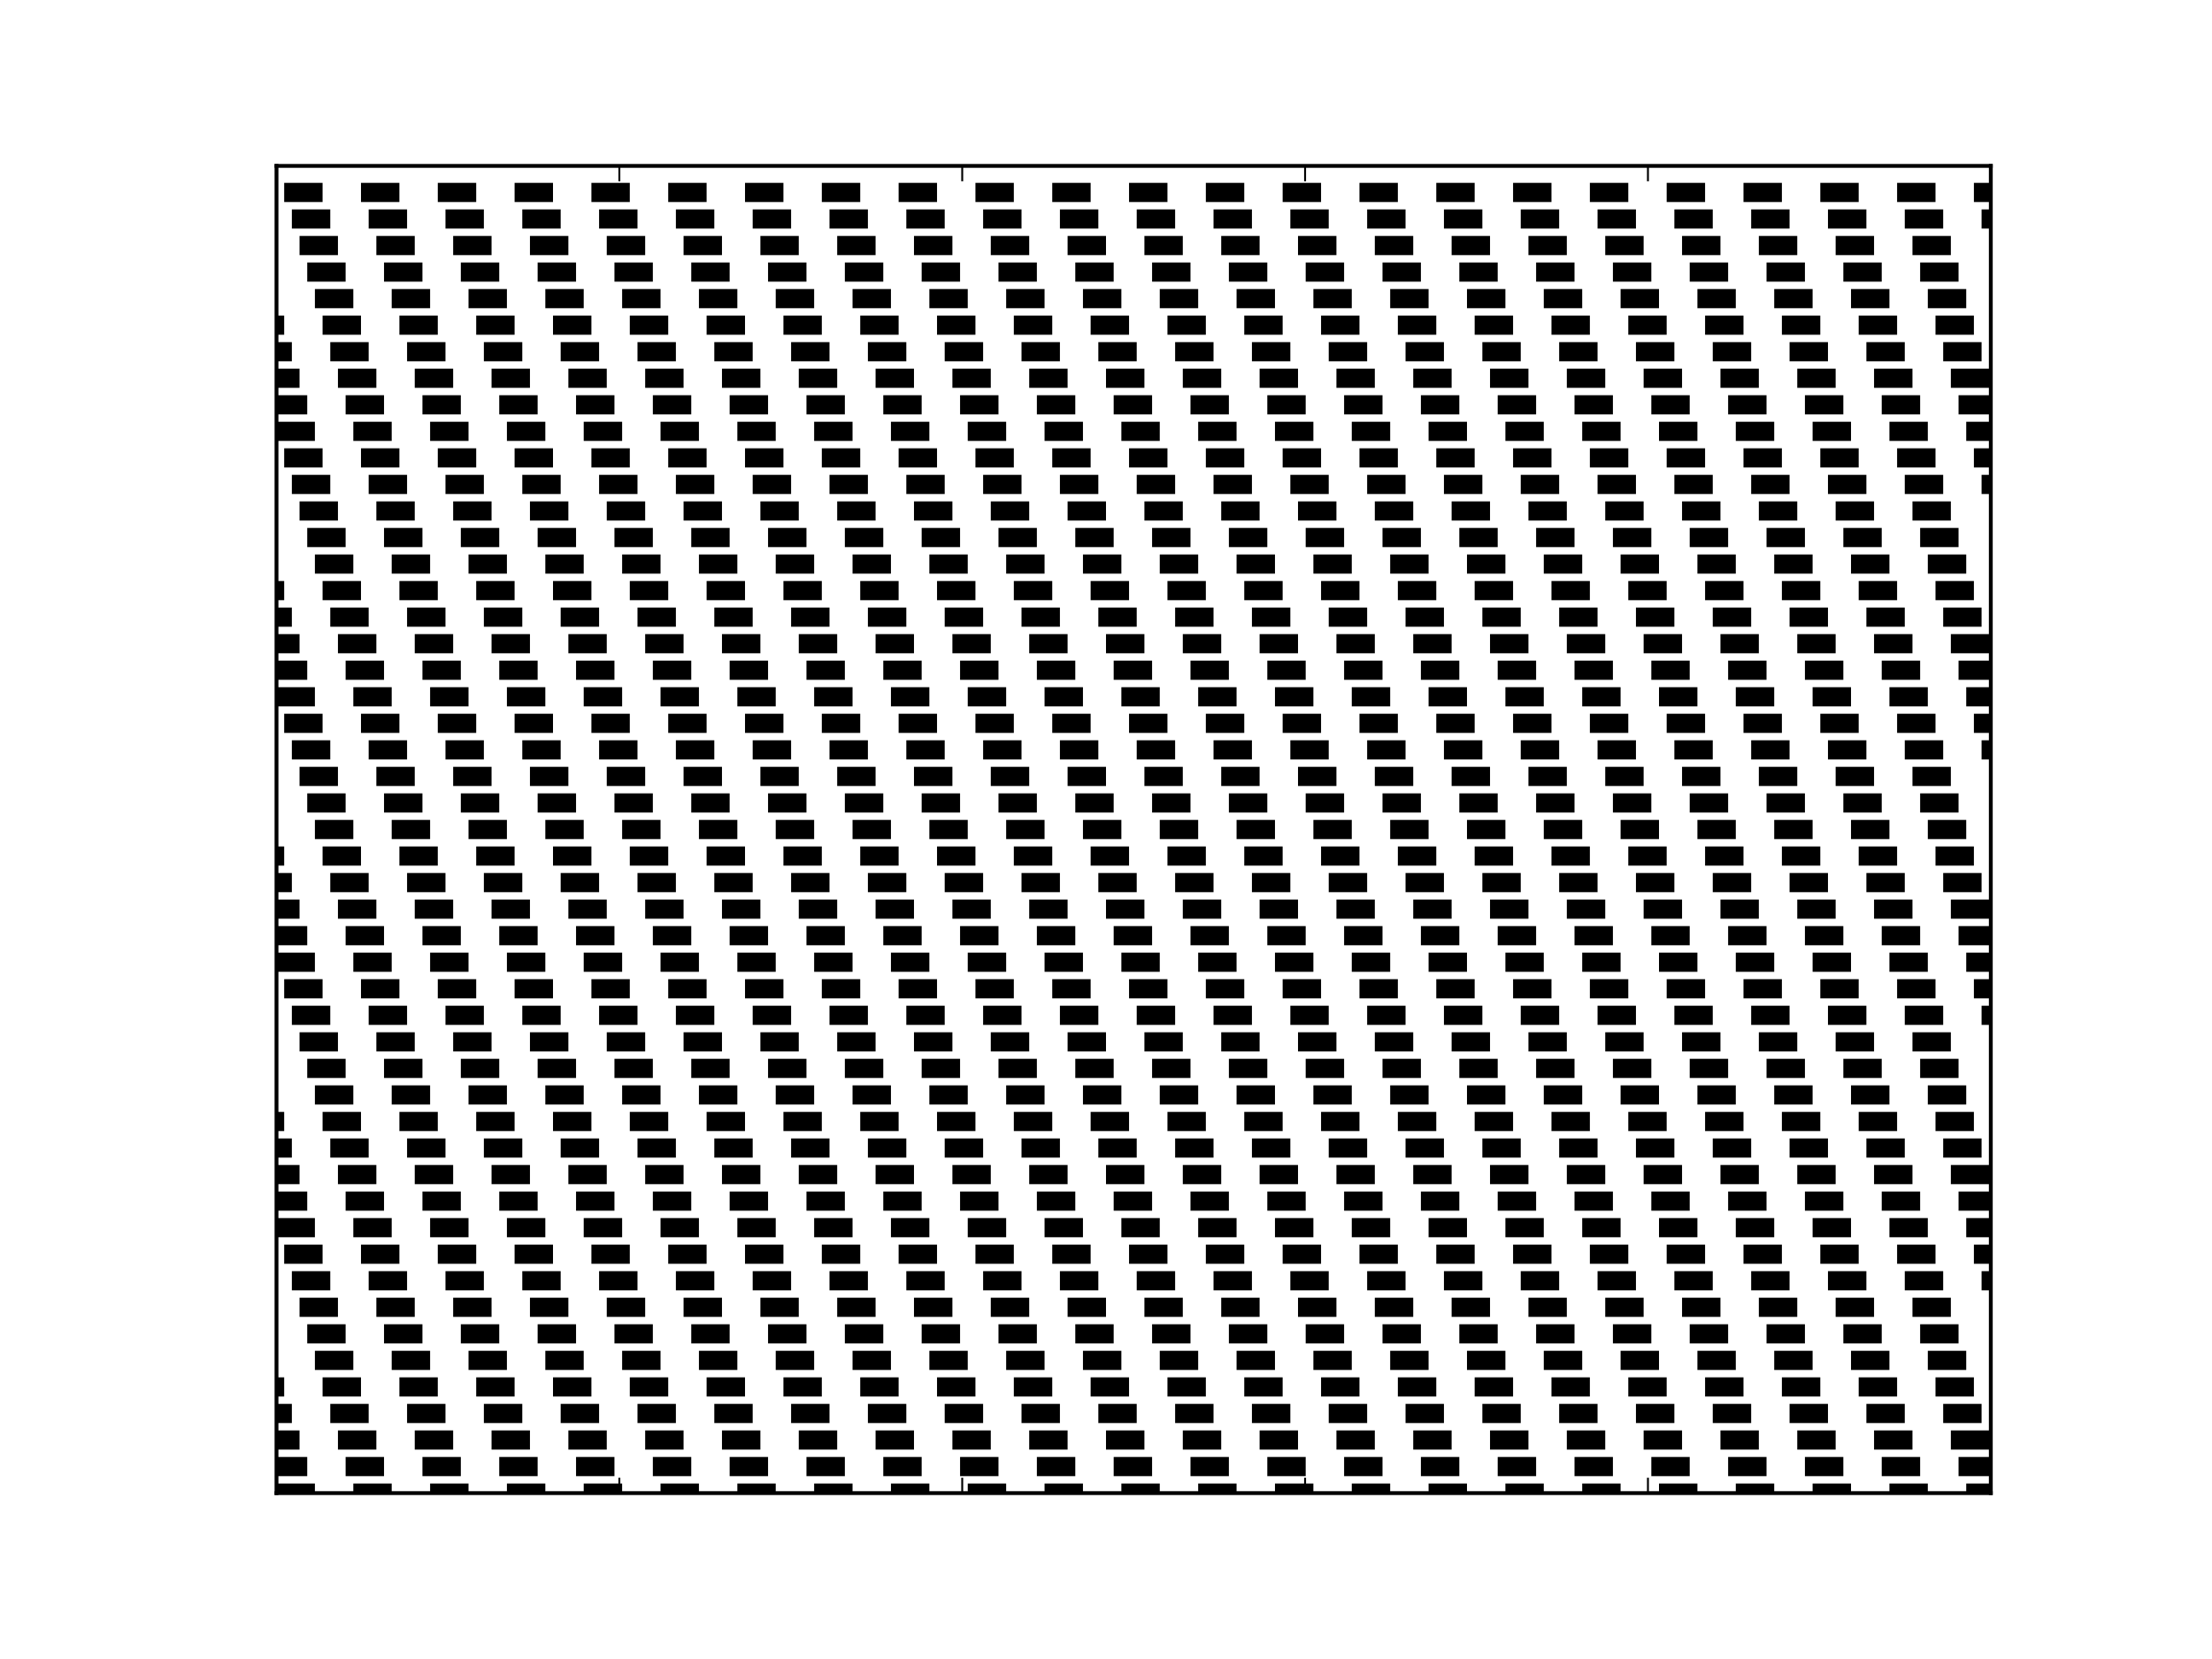 <?xml version="1.0" encoding="utf-8" standalone="no"?>
<!DOCTYPE svg PUBLIC "-//W3C//DTD SVG 1.1//EN"
  "http://www.w3.org/Graphics/SVG/1.1/DTD/svg11.dtd">
<!-- Created with matplotlib (http://matplotlib.org/) -->
<svg height="432pt" version="1.1" viewBox="0 0 576 432" width="576pt" xmlns="http://www.w3.org/2000/svg" xmlns:xlink="http://www.w3.org/1999/xlink">
 <defs>
  <style type="text/css">
*{stroke-linecap:butt;stroke-linejoin:round;}
  </style>
 </defs>
 <g id="figure_1">
  <g id="patch_1">
   <path d="M 0 432 
L 576 432 
L 576 0 
L 0 0 
z
" style="fill:#ffffff;"/>
  </g>
  <g id="axes_1">
   <g id="patch_2">
    <path d="M 72 388.8 
L 518.4 388.8 
L 518.4 43.2 
L 72 43.2 
z
" style="fill:#ffffff;"/>
   </g>
   <g id="line2d_1">
    <path clip-path="url(#p826a730be7)" d="M 72 388.8 
L 81.11 388.8 
L 90.22 388.8 
L 99.331 388.8 
L 108.441 388.8 
L 117.551 388.8 
L 126.661 388.8 
L 135.771 388.8 
L 144.882 388.8 
L 153.992 388.8 
L 163.102 388.8 
L 172.212 388.8 
L 181.322 388.8 
L 190.433 388.8 
L 199.543 388.8 
L 208.653 388.8 
L 217.763 388.8 
L 226.873 388.8 
L 235.984 388.8 
L 245.094 388.8 
L 254.204 388.8 
L 263.314 388.8 
L 272.424 388.8 
L 281.535 388.8 
L 290.645 388.8 
L 299.755 388.8 
L 308.865 388.8 
L 317.976 388.8 
L 327.086 388.8 
L 336.196 388.8 
L 345.306 388.8 
L 354.416 388.8 
L 363.527 388.8 
L 372.637 388.8 
L 381.747 388.8 
L 390.857 388.8 
L 399.967 388.8 
L 409.078 388.8 
L 418.188 388.8 
L 427.298 388.8 
L 436.408 388.8 
L 445.518 388.8 
L 454.629 388.8 
L 463.739 388.8 
L 472.849 388.8 
L 481.959 388.8 
L 491.069 388.8 
L 500.18 388.8 
L 509.29 388.8 
L 518.4 388.8 
" style="fill:none;stroke:#000000;stroke-dasharray:10,10;stroke-dashoffset:0;stroke-width:5;"/>
   </g>
   <g id="line2d_2">
    <path clip-path="url(#p826a730be7)" d="M 72 381.888 
L 81.11 381.888 
L 90.22 381.888 
L 99.331 381.888 
L 108.441 381.888 
L 117.551 381.888 
L 126.661 381.888 
L 135.771 381.888 
L 144.882 381.888 
L 153.992 381.888 
L 163.102 381.888 
L 172.212 381.888 
L 181.322 381.888 
L 190.433 381.888 
L 199.543 381.888 
L 208.653 381.888 
L 217.763 381.888 
L 226.873 381.888 
L 235.984 381.888 
L 245.094 381.888 
L 254.204 381.888 
L 263.314 381.888 
L 272.424 381.888 
L 281.535 381.888 
L 290.645 381.888 
L 299.755 381.888 
L 308.865 381.888 
L 317.976 381.888 
L 327.086 381.888 
L 336.196 381.888 
L 345.306 381.888 
L 354.416 381.888 
L 363.527 381.888 
L 372.637 381.888 
L 381.747 381.888 
L 390.857 381.888 
L 399.967 381.888 
L 409.078 381.888 
L 418.188 381.888 
L 427.298 381.888 
L 436.408 381.888 
L 445.518 381.888 
L 454.629 381.888 
L 463.739 381.888 
L 472.849 381.888 
L 481.959 381.888 
L 491.069 381.888 
L 500.18 381.888 
L 509.29 381.888 
L 518.4 381.888 
" style="fill:none;stroke:#000000;stroke-dasharray:10,10;stroke-dashoffset:2;stroke-width:5;"/>
   </g>
   <g id="line2d_3">
    <path clip-path="url(#p826a730be7)" d="M 72 374.976 
L 81.11 374.976 
L 90.22 374.976 
L 99.331 374.976 
L 108.441 374.976 
L 117.551 374.976 
L 126.661 374.976 
L 135.771 374.976 
L 144.882 374.976 
L 153.992 374.976 
L 163.102 374.976 
L 172.212 374.976 
L 181.322 374.976 
L 190.433 374.976 
L 199.543 374.976 
L 208.653 374.976 
L 217.763 374.976 
L 226.873 374.976 
L 235.984 374.976 
L 245.094 374.976 
L 254.204 374.976 
L 263.314 374.976 
L 272.424 374.976 
L 281.535 374.976 
L 290.645 374.976 
L 299.755 374.976 
L 308.865 374.976 
L 317.976 374.976 
L 327.086 374.976 
L 336.196 374.976 
L 345.306 374.976 
L 354.416 374.976 
L 363.527 374.976 
L 372.637 374.976 
L 381.747 374.976 
L 390.857 374.976 
L 399.967 374.976 
L 409.078 374.976 
L 418.188 374.976 
L 427.298 374.976 
L 436.408 374.976 
L 445.518 374.976 
L 454.629 374.976 
L 463.739 374.976 
L 472.849 374.976 
L 481.959 374.976 
L 491.069 374.976 
L 500.18 374.976 
L 509.29 374.976 
L 518.4 374.976 
" style="fill:none;stroke:#000000;stroke-dasharray:10,10;stroke-dashoffset:4;stroke-width:5;"/>
   </g>
   <g id="line2d_4">
    <path clip-path="url(#p826a730be7)" d="M 72 368.064 
L 81.11 368.064 
L 90.22 368.064 
L 99.331 368.064 
L 108.441 368.064 
L 117.551 368.064 
L 126.661 368.064 
L 135.771 368.064 
L 144.882 368.064 
L 153.992 368.064 
L 163.102 368.064 
L 172.212 368.064 
L 181.322 368.064 
L 190.433 368.064 
L 199.543 368.064 
L 208.653 368.064 
L 217.763 368.064 
L 226.873 368.064 
L 235.984 368.064 
L 245.094 368.064 
L 254.204 368.064 
L 263.314 368.064 
L 272.424 368.064 
L 281.535 368.064 
L 290.645 368.064 
L 299.755 368.064 
L 308.865 368.064 
L 317.976 368.064 
L 327.086 368.064 
L 336.196 368.064 
L 345.306 368.064 
L 354.416 368.064 
L 363.527 368.064 
L 372.637 368.064 
L 381.747 368.064 
L 390.857 368.064 
L 399.967 368.064 
L 409.078 368.064 
L 418.188 368.064 
L 427.298 368.064 
L 436.408 368.064 
L 445.518 368.064 
L 454.629 368.064 
L 463.739 368.064 
L 472.849 368.064 
L 481.959 368.064 
L 491.069 368.064 
L 500.18 368.064 
L 509.29 368.064 
L 518.4 368.064 
" style="fill:none;stroke:#000000;stroke-dasharray:10,10;stroke-dashoffset:6;stroke-width:5;"/>
   </g>
   <g id="line2d_5">
    <path clip-path="url(#p826a730be7)" d="M 72 361.152 
L 81.11 361.152 
L 90.22 361.152 
L 99.331 361.152 
L 108.441 361.152 
L 117.551 361.152 
L 126.661 361.152 
L 135.771 361.152 
L 144.882 361.152 
L 153.992 361.152 
L 163.102 361.152 
L 172.212 361.152 
L 181.322 361.152 
L 190.433 361.152 
L 199.543 361.152 
L 208.653 361.152 
L 217.763 361.152 
L 226.873 361.152 
L 235.984 361.152 
L 245.094 361.152 
L 254.204 361.152 
L 263.314 361.152 
L 272.424 361.152 
L 281.535 361.152 
L 290.645 361.152 
L 299.755 361.152 
L 308.865 361.152 
L 317.976 361.152 
L 327.086 361.152 
L 336.196 361.152 
L 345.306 361.152 
L 354.416 361.152 
L 363.527 361.152 
L 372.637 361.152 
L 381.747 361.152 
L 390.857 361.152 
L 399.967 361.152 
L 409.078 361.152 
L 418.188 361.152 
L 427.298 361.152 
L 436.408 361.152 
L 445.518 361.152 
L 454.629 361.152 
L 463.739 361.152 
L 472.849 361.152 
L 481.959 361.152 
L 491.069 361.152 
L 500.18 361.152 
L 509.29 361.152 
L 518.4 361.152 
" style="fill:none;stroke:#000000;stroke-dasharray:10,10;stroke-dashoffset:8;stroke-width:5;"/>
   </g>
   <g id="line2d_6">
    <path clip-path="url(#p826a730be7)" d="M 72 354.24 
L 81.11 354.24 
L 90.22 354.24 
L 99.331 354.24 
L 108.441 354.24 
L 117.551 354.24 
L 126.661 354.24 
L 135.771 354.24 
L 144.882 354.24 
L 153.992 354.24 
L 163.102 354.24 
L 172.212 354.24 
L 181.322 354.24 
L 190.433 354.24 
L 199.543 354.24 
L 208.653 354.24 
L 217.763 354.24 
L 226.873 354.24 
L 235.984 354.24 
L 245.094 354.24 
L 254.204 354.24 
L 263.314 354.24 
L 272.424 354.24 
L 281.535 354.24 
L 290.645 354.24 
L 299.755 354.24 
L 308.865 354.24 
L 317.976 354.24 
L 327.086 354.24 
L 336.196 354.24 
L 345.306 354.24 
L 354.416 354.24 
L 363.527 354.24 
L 372.637 354.24 
L 381.747 354.24 
L 390.857 354.24 
L 399.967 354.24 
L 409.078 354.24 
L 418.188 354.24 
L 427.298 354.24 
L 436.408 354.24 
L 445.518 354.24 
L 454.629 354.24 
L 463.739 354.24 
L 472.849 354.24 
L 481.959 354.24 
L 491.069 354.24 
L 500.18 354.24 
L 509.29 354.24 
L 518.4 354.24 
" style="fill:none;stroke:#000000;stroke-dasharray:10,10;stroke-dashoffset:10;stroke-width:5;"/>
   </g>
   <g id="line2d_7">
    <path clip-path="url(#p826a730be7)" d="M 72 347.328 
L 81.11 347.328 
L 90.22 347.328 
L 99.331 347.328 
L 108.441 347.328 
L 117.551 347.328 
L 126.661 347.328 
L 135.771 347.328 
L 144.882 347.328 
L 153.992 347.328 
L 163.102 347.328 
L 172.212 347.328 
L 181.322 347.328 
L 190.433 347.328 
L 199.543 347.328 
L 208.653 347.328 
L 217.763 347.328 
L 226.873 347.328 
L 235.984 347.328 
L 245.094 347.328 
L 254.204 347.328 
L 263.314 347.328 
L 272.424 347.328 
L 281.535 347.328 
L 290.645 347.328 
L 299.755 347.328 
L 308.865 347.328 
L 317.976 347.328 
L 327.086 347.328 
L 336.196 347.328 
L 345.306 347.328 
L 354.416 347.328 
L 363.527 347.328 
L 372.637 347.328 
L 381.747 347.328 
L 390.857 347.328 
L 399.967 347.328 
L 409.078 347.328 
L 418.188 347.328 
L 427.298 347.328 
L 436.408 347.328 
L 445.518 347.328 
L 454.629 347.328 
L 463.739 347.328 
L 472.849 347.328 
L 481.959 347.328 
L 491.069 347.328 
L 500.18 347.328 
L 509.29 347.328 
L 518.4 347.328 
" style="fill:none;stroke:#000000;stroke-dasharray:10,10;stroke-dashoffset:12;stroke-width:5;"/>
   </g>
   <g id="line2d_8">
    <path clip-path="url(#p826a730be7)" d="M 72 340.416 
L 81.11 340.416 
L 90.22 340.416 
L 99.331 340.416 
L 108.441 340.416 
L 117.551 340.416 
L 126.661 340.416 
L 135.771 340.416 
L 144.882 340.416 
L 153.992 340.416 
L 163.102 340.416 
L 172.212 340.416 
L 181.322 340.416 
L 190.433 340.416 
L 199.543 340.416 
L 208.653 340.416 
L 217.763 340.416 
L 226.873 340.416 
L 235.984 340.416 
L 245.094 340.416 
L 254.204 340.416 
L 263.314 340.416 
L 272.424 340.416 
L 281.535 340.416 
L 290.645 340.416 
L 299.755 340.416 
L 308.865 340.416 
L 317.976 340.416 
L 327.086 340.416 
L 336.196 340.416 
L 345.306 340.416 
L 354.416 340.416 
L 363.527 340.416 
L 372.637 340.416 
L 381.747 340.416 
L 390.857 340.416 
L 399.967 340.416 
L 409.078 340.416 
L 418.188 340.416 
L 427.298 340.416 
L 436.408 340.416 
L 445.518 340.416 
L 454.629 340.416 
L 463.739 340.416 
L 472.849 340.416 
L 481.959 340.416 
L 491.069 340.416 
L 500.18 340.416 
L 509.29 340.416 
L 518.4 340.416 
" style="fill:none;stroke:#000000;stroke-dasharray:10,10;stroke-dashoffset:14;stroke-width:5;"/>
   </g>
   <g id="line2d_9">
    <path clip-path="url(#p826a730be7)" d="M 72 333.504 
L 81.11 333.504 
L 90.22 333.504 
L 99.331 333.504 
L 108.441 333.504 
L 117.551 333.504 
L 126.661 333.504 
L 135.771 333.504 
L 144.882 333.504 
L 153.992 333.504 
L 163.102 333.504 
L 172.212 333.504 
L 181.322 333.504 
L 190.433 333.504 
L 199.543 333.504 
L 208.653 333.504 
L 217.763 333.504 
L 226.873 333.504 
L 235.984 333.504 
L 245.094 333.504 
L 254.204 333.504 
L 263.314 333.504 
L 272.424 333.504 
L 281.535 333.504 
L 290.645 333.504 
L 299.755 333.504 
L 308.865 333.504 
L 317.976 333.504 
L 327.086 333.504 
L 336.196 333.504 
L 345.306 333.504 
L 354.416 333.504 
L 363.527 333.504 
L 372.637 333.504 
L 381.747 333.504 
L 390.857 333.504 
L 399.967 333.504 
L 409.078 333.504 
L 418.188 333.504 
L 427.298 333.504 
L 436.408 333.504 
L 445.518 333.504 
L 454.629 333.504 
L 463.739 333.504 
L 472.849 333.504 
L 481.959 333.504 
L 491.069 333.504 
L 500.18 333.504 
L 509.29 333.504 
L 518.4 333.504 
" style="fill:none;stroke:#000000;stroke-dasharray:10,10;stroke-dashoffset:16;stroke-width:5;"/>
   </g>
   <g id="line2d_10">
    <path clip-path="url(#p826a730be7)" d="M 72 326.592 
L 81.11 326.592 
L 90.22 326.592 
L 99.331 326.592 
L 108.441 326.592 
L 117.551 326.592 
L 126.661 326.592 
L 135.771 326.592 
L 144.882 326.592 
L 153.992 326.592 
L 163.102 326.592 
L 172.212 326.592 
L 181.322 326.592 
L 190.433 326.592 
L 199.543 326.592 
L 208.653 326.592 
L 217.763 326.592 
L 226.873 326.592 
L 235.984 326.592 
L 245.094 326.592 
L 254.204 326.592 
L 263.314 326.592 
L 272.424 326.592 
L 281.535 326.592 
L 290.645 326.592 
L 299.755 326.592 
L 308.865 326.592 
L 317.976 326.592 
L 327.086 326.592 
L 336.196 326.592 
L 345.306 326.592 
L 354.416 326.592 
L 363.527 326.592 
L 372.637 326.592 
L 381.747 326.592 
L 390.857 326.592 
L 399.967 326.592 
L 409.078 326.592 
L 418.188 326.592 
L 427.298 326.592 
L 436.408 326.592 
L 445.518 326.592 
L 454.629 326.592 
L 463.739 326.592 
L 472.849 326.592 
L 481.959 326.592 
L 491.069 326.592 
L 500.18 326.592 
L 509.29 326.592 
L 518.4 326.592 
" style="fill:none;stroke:#000000;stroke-dasharray:10,10;stroke-dashoffset:18;stroke-width:5;"/>
   </g>
   <g id="line2d_11">
    <path clip-path="url(#p826a730be7)" d="M 72 319.68 
L 81.11 319.68 
L 90.22 319.68 
L 99.331 319.68 
L 108.441 319.68 
L 117.551 319.68 
L 126.661 319.68 
L 135.771 319.68 
L 144.882 319.68 
L 153.992 319.68 
L 163.102 319.68 
L 172.212 319.68 
L 181.322 319.68 
L 190.433 319.68 
L 199.543 319.68 
L 208.653 319.68 
L 217.763 319.68 
L 226.873 319.68 
L 235.984 319.68 
L 245.094 319.68 
L 254.204 319.68 
L 263.314 319.68 
L 272.424 319.68 
L 281.535 319.68 
L 290.645 319.68 
L 299.755 319.68 
L 308.865 319.68 
L 317.976 319.68 
L 327.086 319.68 
L 336.196 319.68 
L 345.306 319.68 
L 354.416 319.68 
L 363.527 319.68 
L 372.637 319.68 
L 381.747 319.68 
L 390.857 319.68 
L 399.967 319.68 
L 409.078 319.68 
L 418.188 319.68 
L 427.298 319.68 
L 436.408 319.68 
L 445.518 319.68 
L 454.629 319.68 
L 463.739 319.68 
L 472.849 319.68 
L 481.959 319.68 
L 491.069 319.68 
L 500.18 319.68 
L 509.29 319.68 
L 518.4 319.68 
" style="fill:none;stroke:#000000;stroke-dasharray:10,10;stroke-dashoffset:0;stroke-width:5;"/>
   </g>
   <g id="line2d_12">
    <path clip-path="url(#p826a730be7)" d="M 72 312.768 
L 81.11 312.768 
L 90.22 312.768 
L 99.331 312.768 
L 108.441 312.768 
L 117.551 312.768 
L 126.661 312.768 
L 135.771 312.768 
L 144.882 312.768 
L 153.992 312.768 
L 163.102 312.768 
L 172.212 312.768 
L 181.322 312.768 
L 190.433 312.768 
L 199.543 312.768 
L 208.653 312.768 
L 217.763 312.768 
L 226.873 312.768 
L 235.984 312.768 
L 245.094 312.768 
L 254.204 312.768 
L 263.314 312.768 
L 272.424 312.768 
L 281.535 312.768 
L 290.645 312.768 
L 299.755 312.768 
L 308.865 312.768 
L 317.976 312.768 
L 327.086 312.768 
L 336.196 312.768 
L 345.306 312.768 
L 354.416 312.768 
L 363.527 312.768 
L 372.637 312.768 
L 381.747 312.768 
L 390.857 312.768 
L 399.967 312.768 
L 409.078 312.768 
L 418.188 312.768 
L 427.298 312.768 
L 436.408 312.768 
L 445.518 312.768 
L 454.629 312.768 
L 463.739 312.768 
L 472.849 312.768 
L 481.959 312.768 
L 491.069 312.768 
L 500.18 312.768 
L 509.29 312.768 
L 518.4 312.768 
" style="fill:none;stroke:#000000;stroke-dasharray:10,10;stroke-dashoffset:2;stroke-width:5;"/>
   </g>
   <g id="line2d_13">
    <path clip-path="url(#p826a730be7)" d="M 72 305.856 
L 81.11 305.856 
L 90.22 305.856 
L 99.331 305.856 
L 108.441 305.856 
L 117.551 305.856 
L 126.661 305.856 
L 135.771 305.856 
L 144.882 305.856 
L 153.992 305.856 
L 163.102 305.856 
L 172.212 305.856 
L 181.322 305.856 
L 190.433 305.856 
L 199.543 305.856 
L 208.653 305.856 
L 217.763 305.856 
L 226.873 305.856 
L 235.984 305.856 
L 245.094 305.856 
L 254.204 305.856 
L 263.314 305.856 
L 272.424 305.856 
L 281.535 305.856 
L 290.645 305.856 
L 299.755 305.856 
L 308.865 305.856 
L 317.976 305.856 
L 327.086 305.856 
L 336.196 305.856 
L 345.306 305.856 
L 354.416 305.856 
L 363.527 305.856 
L 372.637 305.856 
L 381.747 305.856 
L 390.857 305.856 
L 399.967 305.856 
L 409.078 305.856 
L 418.188 305.856 
L 427.298 305.856 
L 436.408 305.856 
L 445.518 305.856 
L 454.629 305.856 
L 463.739 305.856 
L 472.849 305.856 
L 481.959 305.856 
L 491.069 305.856 
L 500.18 305.856 
L 509.29 305.856 
L 518.4 305.856 
" style="fill:none;stroke:#000000;stroke-dasharray:10,10;stroke-dashoffset:4;stroke-width:5;"/>
   </g>
   <g id="line2d_14">
    <path clip-path="url(#p826a730be7)" d="M 72 298.944 
L 81.11 298.944 
L 90.22 298.944 
L 99.331 298.944 
L 108.441 298.944 
L 117.551 298.944 
L 126.661 298.944 
L 135.771 298.944 
L 144.882 298.944 
L 153.992 298.944 
L 163.102 298.944 
L 172.212 298.944 
L 181.322 298.944 
L 190.433 298.944 
L 199.543 298.944 
L 208.653 298.944 
L 217.763 298.944 
L 226.873 298.944 
L 235.984 298.944 
L 245.094 298.944 
L 254.204 298.944 
L 263.314 298.944 
L 272.424 298.944 
L 281.535 298.944 
L 290.645 298.944 
L 299.755 298.944 
L 308.865 298.944 
L 317.976 298.944 
L 327.086 298.944 
L 336.196 298.944 
L 345.306 298.944 
L 354.416 298.944 
L 363.527 298.944 
L 372.637 298.944 
L 381.747 298.944 
L 390.857 298.944 
L 399.967 298.944 
L 409.078 298.944 
L 418.188 298.944 
L 427.298 298.944 
L 436.408 298.944 
L 445.518 298.944 
L 454.629 298.944 
L 463.739 298.944 
L 472.849 298.944 
L 481.959 298.944 
L 491.069 298.944 
L 500.18 298.944 
L 509.29 298.944 
L 518.4 298.944 
" style="fill:none;stroke:#000000;stroke-dasharray:10,10;stroke-dashoffset:6;stroke-width:5;"/>
   </g>
   <g id="line2d_15">
    <path clip-path="url(#p826a730be7)" d="M 72 292.032 
L 81.11 292.032 
L 90.22 292.032 
L 99.331 292.032 
L 108.441 292.032 
L 117.551 292.032 
L 126.661 292.032 
L 135.771 292.032 
L 144.882 292.032 
L 153.992 292.032 
L 163.102 292.032 
L 172.212 292.032 
L 181.322 292.032 
L 190.433 292.032 
L 199.543 292.032 
L 208.653 292.032 
L 217.763 292.032 
L 226.873 292.032 
L 235.984 292.032 
L 245.094 292.032 
L 254.204 292.032 
L 263.314 292.032 
L 272.424 292.032 
L 281.535 292.032 
L 290.645 292.032 
L 299.755 292.032 
L 308.865 292.032 
L 317.976 292.032 
L 327.086 292.032 
L 336.196 292.032 
L 345.306 292.032 
L 354.416 292.032 
L 363.527 292.032 
L 372.637 292.032 
L 381.747 292.032 
L 390.857 292.032 
L 399.967 292.032 
L 409.078 292.032 
L 418.188 292.032 
L 427.298 292.032 
L 436.408 292.032 
L 445.518 292.032 
L 454.629 292.032 
L 463.739 292.032 
L 472.849 292.032 
L 481.959 292.032 
L 491.069 292.032 
L 500.18 292.032 
L 509.29 292.032 
L 518.4 292.032 
" style="fill:none;stroke:#000000;stroke-dasharray:10,10;stroke-dashoffset:8;stroke-width:5;"/>
   </g>
   <g id="line2d_16">
    <path clip-path="url(#p826a730be7)" d="M 72 285.12 
L 81.11 285.12 
L 90.22 285.12 
L 99.331 285.12 
L 108.441 285.12 
L 117.551 285.12 
L 126.661 285.12 
L 135.771 285.12 
L 144.882 285.12 
L 153.992 285.12 
L 163.102 285.12 
L 172.212 285.12 
L 181.322 285.12 
L 190.433 285.12 
L 199.543 285.12 
L 208.653 285.12 
L 217.763 285.12 
L 226.873 285.12 
L 235.984 285.12 
L 245.094 285.12 
L 254.204 285.12 
L 263.314 285.12 
L 272.424 285.12 
L 281.535 285.12 
L 290.645 285.12 
L 299.755 285.12 
L 308.865 285.12 
L 317.976 285.12 
L 327.086 285.12 
L 336.196 285.12 
L 345.306 285.12 
L 354.416 285.12 
L 363.527 285.12 
L 372.637 285.12 
L 381.747 285.12 
L 390.857 285.12 
L 399.967 285.12 
L 409.078 285.12 
L 418.188 285.12 
L 427.298 285.12 
L 436.408 285.12 
L 445.518 285.12 
L 454.629 285.12 
L 463.739 285.12 
L 472.849 285.12 
L 481.959 285.12 
L 491.069 285.12 
L 500.18 285.12 
L 509.29 285.12 
L 518.4 285.12 
" style="fill:none;stroke:#000000;stroke-dasharray:10,10;stroke-dashoffset:10;stroke-width:5;"/>
   </g>
   <g id="line2d_17">
    <path clip-path="url(#p826a730be7)" d="M 72 278.208 
L 81.11 278.208 
L 90.22 278.208 
L 99.331 278.208 
L 108.441 278.208 
L 117.551 278.208 
L 126.661 278.208 
L 135.771 278.208 
L 144.882 278.208 
L 153.992 278.208 
L 163.102 278.208 
L 172.212 278.208 
L 181.322 278.208 
L 190.433 278.208 
L 199.543 278.208 
L 208.653 278.208 
L 217.763 278.208 
L 226.873 278.208 
L 235.984 278.208 
L 245.094 278.208 
L 254.204 278.208 
L 263.314 278.208 
L 272.424 278.208 
L 281.535 278.208 
L 290.645 278.208 
L 299.755 278.208 
L 308.865 278.208 
L 317.976 278.208 
L 327.086 278.208 
L 336.196 278.208 
L 345.306 278.208 
L 354.416 278.208 
L 363.527 278.208 
L 372.637 278.208 
L 381.747 278.208 
L 390.857 278.208 
L 399.967 278.208 
L 409.078 278.208 
L 418.188 278.208 
L 427.298 278.208 
L 436.408 278.208 
L 445.518 278.208 
L 454.629 278.208 
L 463.739 278.208 
L 472.849 278.208 
L 481.959 278.208 
L 491.069 278.208 
L 500.18 278.208 
L 509.29 278.208 
L 518.4 278.208 
" style="fill:none;stroke:#000000;stroke-dasharray:10,10;stroke-dashoffset:12;stroke-width:5;"/>
   </g>
   <g id="line2d_18">
    <path clip-path="url(#p826a730be7)" d="M 72 271.296 
L 81.11 271.296 
L 90.22 271.296 
L 99.331 271.296 
L 108.441 271.296 
L 117.551 271.296 
L 126.661 271.296 
L 135.771 271.296 
L 144.882 271.296 
L 153.992 271.296 
L 163.102 271.296 
L 172.212 271.296 
L 181.322 271.296 
L 190.433 271.296 
L 199.543 271.296 
L 208.653 271.296 
L 217.763 271.296 
L 226.873 271.296 
L 235.984 271.296 
L 245.094 271.296 
L 254.204 271.296 
L 263.314 271.296 
L 272.424 271.296 
L 281.535 271.296 
L 290.645 271.296 
L 299.755 271.296 
L 308.865 271.296 
L 317.976 271.296 
L 327.086 271.296 
L 336.196 271.296 
L 345.306 271.296 
L 354.416 271.296 
L 363.527 271.296 
L 372.637 271.296 
L 381.747 271.296 
L 390.857 271.296 
L 399.967 271.296 
L 409.078 271.296 
L 418.188 271.296 
L 427.298 271.296 
L 436.408 271.296 
L 445.518 271.296 
L 454.629 271.296 
L 463.739 271.296 
L 472.849 271.296 
L 481.959 271.296 
L 491.069 271.296 
L 500.18 271.296 
L 509.29 271.296 
L 518.4 271.296 
" style="fill:none;stroke:#000000;stroke-dasharray:10,10;stroke-dashoffset:14;stroke-width:5;"/>
   </g>
   <g id="line2d_19">
    <path clip-path="url(#p826a730be7)" d="M 72 264.384 
L 81.11 264.384 
L 90.22 264.384 
L 99.331 264.384 
L 108.441 264.384 
L 117.551 264.384 
L 126.661 264.384 
L 135.771 264.384 
L 144.882 264.384 
L 153.992 264.384 
L 163.102 264.384 
L 172.212 264.384 
L 181.322 264.384 
L 190.433 264.384 
L 199.543 264.384 
L 208.653 264.384 
L 217.763 264.384 
L 226.873 264.384 
L 235.984 264.384 
L 245.094 264.384 
L 254.204 264.384 
L 263.314 264.384 
L 272.424 264.384 
L 281.535 264.384 
L 290.645 264.384 
L 299.755 264.384 
L 308.865 264.384 
L 317.976 264.384 
L 327.086 264.384 
L 336.196 264.384 
L 345.306 264.384 
L 354.416 264.384 
L 363.527 264.384 
L 372.637 264.384 
L 381.747 264.384 
L 390.857 264.384 
L 399.967 264.384 
L 409.078 264.384 
L 418.188 264.384 
L 427.298 264.384 
L 436.408 264.384 
L 445.518 264.384 
L 454.629 264.384 
L 463.739 264.384 
L 472.849 264.384 
L 481.959 264.384 
L 491.069 264.384 
L 500.18 264.384 
L 509.29 264.384 
L 518.4 264.384 
" style="fill:none;stroke:#000000;stroke-dasharray:10,10;stroke-dashoffset:16;stroke-width:5;"/>
   </g>
   <g id="line2d_20">
    <path clip-path="url(#p826a730be7)" d="M 72 257.472 
L 81.11 257.472 
L 90.22 257.472 
L 99.331 257.472 
L 108.441 257.472 
L 117.551 257.472 
L 126.661 257.472 
L 135.771 257.472 
L 144.882 257.472 
L 153.992 257.472 
L 163.102 257.472 
L 172.212 257.472 
L 181.322 257.472 
L 190.433 257.472 
L 199.543 257.472 
L 208.653 257.472 
L 217.763 257.472 
L 226.873 257.472 
L 235.984 257.472 
L 245.094 257.472 
L 254.204 257.472 
L 263.314 257.472 
L 272.424 257.472 
L 281.535 257.472 
L 290.645 257.472 
L 299.755 257.472 
L 308.865 257.472 
L 317.976 257.472 
L 327.086 257.472 
L 336.196 257.472 
L 345.306 257.472 
L 354.416 257.472 
L 363.527 257.472 
L 372.637 257.472 
L 381.747 257.472 
L 390.857 257.472 
L 399.967 257.472 
L 409.078 257.472 
L 418.188 257.472 
L 427.298 257.472 
L 436.408 257.472 
L 445.518 257.472 
L 454.629 257.472 
L 463.739 257.472 
L 472.849 257.472 
L 481.959 257.472 
L 491.069 257.472 
L 500.18 257.472 
L 509.29 257.472 
L 518.4 257.472 
" style="fill:none;stroke:#000000;stroke-dasharray:10,10;stroke-dashoffset:18;stroke-width:5;"/>
   </g>
   <g id="line2d_21">
    <path clip-path="url(#p826a730be7)" d="M 72 250.56 
L 81.11 250.56 
L 90.22 250.56 
L 99.331 250.56 
L 108.441 250.56 
L 117.551 250.56 
L 126.661 250.56 
L 135.771 250.56 
L 144.882 250.56 
L 153.992 250.56 
L 163.102 250.56 
L 172.212 250.56 
L 181.322 250.56 
L 190.433 250.56 
L 199.543 250.56 
L 208.653 250.56 
L 217.763 250.56 
L 226.873 250.56 
L 235.984 250.56 
L 245.094 250.56 
L 254.204 250.56 
L 263.314 250.56 
L 272.424 250.56 
L 281.535 250.56 
L 290.645 250.56 
L 299.755 250.56 
L 308.865 250.56 
L 317.976 250.56 
L 327.086 250.56 
L 336.196 250.56 
L 345.306 250.56 
L 354.416 250.56 
L 363.527 250.56 
L 372.637 250.56 
L 381.747 250.56 
L 390.857 250.56 
L 399.967 250.56 
L 409.078 250.56 
L 418.188 250.56 
L 427.298 250.56 
L 436.408 250.56 
L 445.518 250.56 
L 454.629 250.56 
L 463.739 250.56 
L 472.849 250.56 
L 481.959 250.56 
L 491.069 250.56 
L 500.18 250.56 
L 509.29 250.56 
L 518.4 250.56 
" style="fill:none;stroke:#000000;stroke-dasharray:10,10;stroke-dashoffset:0;stroke-width:5;"/>
   </g>
   <g id="line2d_22">
    <path clip-path="url(#p826a730be7)" d="M 72 243.648 
L 81.11 243.648 
L 90.22 243.648 
L 99.331 243.648 
L 108.441 243.648 
L 117.551 243.648 
L 126.661 243.648 
L 135.771 243.648 
L 144.882 243.648 
L 153.992 243.648 
L 163.102 243.648 
L 172.212 243.648 
L 181.322 243.648 
L 190.433 243.648 
L 199.543 243.648 
L 208.653 243.648 
L 217.763 243.648 
L 226.873 243.648 
L 235.984 243.648 
L 245.094 243.648 
L 254.204 243.648 
L 263.314 243.648 
L 272.424 243.648 
L 281.535 243.648 
L 290.645 243.648 
L 299.755 243.648 
L 308.865 243.648 
L 317.976 243.648 
L 327.086 243.648 
L 336.196 243.648 
L 345.306 243.648 
L 354.416 243.648 
L 363.527 243.648 
L 372.637 243.648 
L 381.747 243.648 
L 390.857 243.648 
L 399.967 243.648 
L 409.078 243.648 
L 418.188 243.648 
L 427.298 243.648 
L 436.408 243.648 
L 445.518 243.648 
L 454.629 243.648 
L 463.739 243.648 
L 472.849 243.648 
L 481.959 243.648 
L 491.069 243.648 
L 500.18 243.648 
L 509.29 243.648 
L 518.4 243.648 
" style="fill:none;stroke:#000000;stroke-dasharray:10,10;stroke-dashoffset:2;stroke-width:5;"/>
   </g>
   <g id="line2d_23">
    <path clip-path="url(#p826a730be7)" d="M 72 236.736 
L 81.11 236.736 
L 90.22 236.736 
L 99.331 236.736 
L 108.441 236.736 
L 117.551 236.736 
L 126.661 236.736 
L 135.771 236.736 
L 144.882 236.736 
L 153.992 236.736 
L 163.102 236.736 
L 172.212 236.736 
L 181.322 236.736 
L 190.433 236.736 
L 199.543 236.736 
L 208.653 236.736 
L 217.763 236.736 
L 226.873 236.736 
L 235.984 236.736 
L 245.094 236.736 
L 254.204 236.736 
L 263.314 236.736 
L 272.424 236.736 
L 281.535 236.736 
L 290.645 236.736 
L 299.755 236.736 
L 308.865 236.736 
L 317.976 236.736 
L 327.086 236.736 
L 336.196 236.736 
L 345.306 236.736 
L 354.416 236.736 
L 363.527 236.736 
L 372.637 236.736 
L 381.747 236.736 
L 390.857 236.736 
L 399.967 236.736 
L 409.078 236.736 
L 418.188 236.736 
L 427.298 236.736 
L 436.408 236.736 
L 445.518 236.736 
L 454.629 236.736 
L 463.739 236.736 
L 472.849 236.736 
L 481.959 236.736 
L 491.069 236.736 
L 500.18 236.736 
L 509.29 236.736 
L 518.4 236.736 
" style="fill:none;stroke:#000000;stroke-dasharray:10,10;stroke-dashoffset:4;stroke-width:5;"/>
   </g>
   <g id="line2d_24">
    <path clip-path="url(#p826a730be7)" d="M 72 229.824 
L 81.11 229.824 
L 90.22 229.824 
L 99.331 229.824 
L 108.441 229.824 
L 117.551 229.824 
L 126.661 229.824 
L 135.771 229.824 
L 144.882 229.824 
L 153.992 229.824 
L 163.102 229.824 
L 172.212 229.824 
L 181.322 229.824 
L 190.433 229.824 
L 199.543 229.824 
L 208.653 229.824 
L 217.763 229.824 
L 226.873 229.824 
L 235.984 229.824 
L 245.094 229.824 
L 254.204 229.824 
L 263.314 229.824 
L 272.424 229.824 
L 281.535 229.824 
L 290.645 229.824 
L 299.755 229.824 
L 308.865 229.824 
L 317.976 229.824 
L 327.086 229.824 
L 336.196 229.824 
L 345.306 229.824 
L 354.416 229.824 
L 363.527 229.824 
L 372.637 229.824 
L 381.747 229.824 
L 390.857 229.824 
L 399.967 229.824 
L 409.078 229.824 
L 418.188 229.824 
L 427.298 229.824 
L 436.408 229.824 
L 445.518 229.824 
L 454.629 229.824 
L 463.739 229.824 
L 472.849 229.824 
L 481.959 229.824 
L 491.069 229.824 
L 500.18 229.824 
L 509.29 229.824 
L 518.4 229.824 
" style="fill:none;stroke:#000000;stroke-dasharray:10,10;stroke-dashoffset:6;stroke-width:5;"/>
   </g>
   <g id="line2d_25">
    <path clip-path="url(#p826a730be7)" d="M 72 222.912 
L 81.11 222.912 
L 90.22 222.912 
L 99.331 222.912 
L 108.441 222.912 
L 117.551 222.912 
L 126.661 222.912 
L 135.771 222.912 
L 144.882 222.912 
L 153.992 222.912 
L 163.102 222.912 
L 172.212 222.912 
L 181.322 222.912 
L 190.433 222.912 
L 199.543 222.912 
L 208.653 222.912 
L 217.763 222.912 
L 226.873 222.912 
L 235.984 222.912 
L 245.094 222.912 
L 254.204 222.912 
L 263.314 222.912 
L 272.424 222.912 
L 281.535 222.912 
L 290.645 222.912 
L 299.755 222.912 
L 308.865 222.912 
L 317.976 222.912 
L 327.086 222.912 
L 336.196 222.912 
L 345.306 222.912 
L 354.416 222.912 
L 363.527 222.912 
L 372.637 222.912 
L 381.747 222.912 
L 390.857 222.912 
L 399.967 222.912 
L 409.078 222.912 
L 418.188 222.912 
L 427.298 222.912 
L 436.408 222.912 
L 445.518 222.912 
L 454.629 222.912 
L 463.739 222.912 
L 472.849 222.912 
L 481.959 222.912 
L 491.069 222.912 
L 500.18 222.912 
L 509.29 222.912 
L 518.4 222.912 
" style="fill:none;stroke:#000000;stroke-dasharray:10,10;stroke-dashoffset:8;stroke-width:5;"/>
   </g>
   <g id="line2d_26">
    <path clip-path="url(#p826a730be7)" d="M 72 216 
L 81.11 216 
L 90.22 216 
L 99.331 216 
L 108.441 216 
L 117.551 216 
L 126.661 216 
L 135.771 216 
L 144.882 216 
L 153.992 216 
L 163.102 216 
L 172.212 216 
L 181.322 216 
L 190.433 216 
L 199.543 216 
L 208.653 216 
L 217.763 216 
L 226.873 216 
L 235.984 216 
L 245.094 216 
L 254.204 216 
L 263.314 216 
L 272.424 216 
L 281.535 216 
L 290.645 216 
L 299.755 216 
L 308.865 216 
L 317.976 216 
L 327.086 216 
L 336.196 216 
L 345.306 216 
L 354.416 216 
L 363.527 216 
L 372.637 216 
L 381.747 216 
L 390.857 216 
L 399.967 216 
L 409.078 216 
L 418.188 216 
L 427.298 216 
L 436.408 216 
L 445.518 216 
L 454.629 216 
L 463.739 216 
L 472.849 216 
L 481.959 216 
L 491.069 216 
L 500.18 216 
L 509.29 216 
L 518.4 216 
" style="fill:none;stroke:#000000;stroke-dasharray:10,10;stroke-dashoffset:10;stroke-width:5;"/>
   </g>
   <g id="line2d_27">
    <path clip-path="url(#p826a730be7)" d="M 72 209.088 
L 81.11 209.088 
L 90.22 209.088 
L 99.331 209.088 
L 108.441 209.088 
L 117.551 209.088 
L 126.661 209.088 
L 135.771 209.088 
L 144.882 209.088 
L 153.992 209.088 
L 163.102 209.088 
L 172.212 209.088 
L 181.322 209.088 
L 190.433 209.088 
L 199.543 209.088 
L 208.653 209.088 
L 217.763 209.088 
L 226.873 209.088 
L 235.984 209.088 
L 245.094 209.088 
L 254.204 209.088 
L 263.314 209.088 
L 272.424 209.088 
L 281.535 209.088 
L 290.645 209.088 
L 299.755 209.088 
L 308.865 209.088 
L 317.976 209.088 
L 327.086 209.088 
L 336.196 209.088 
L 345.306 209.088 
L 354.416 209.088 
L 363.527 209.088 
L 372.637 209.088 
L 381.747 209.088 
L 390.857 209.088 
L 399.967 209.088 
L 409.078 209.088 
L 418.188 209.088 
L 427.298 209.088 
L 436.408 209.088 
L 445.518 209.088 
L 454.629 209.088 
L 463.739 209.088 
L 472.849 209.088 
L 481.959 209.088 
L 491.069 209.088 
L 500.18 209.088 
L 509.29 209.088 
L 518.4 209.088 
" style="fill:none;stroke:#000000;stroke-dasharray:10,10;stroke-dashoffset:12;stroke-width:5;"/>
   </g>
   <g id="line2d_28">
    <path clip-path="url(#p826a730be7)" d="M 72 202.176 
L 81.11 202.176 
L 90.22 202.176 
L 99.331 202.176 
L 108.441 202.176 
L 117.551 202.176 
L 126.661 202.176 
L 135.771 202.176 
L 144.882 202.176 
L 153.992 202.176 
L 163.102 202.176 
L 172.212 202.176 
L 181.322 202.176 
L 190.433 202.176 
L 199.543 202.176 
L 208.653 202.176 
L 217.763 202.176 
L 226.873 202.176 
L 235.984 202.176 
L 245.094 202.176 
L 254.204 202.176 
L 263.314 202.176 
L 272.424 202.176 
L 281.535 202.176 
L 290.645 202.176 
L 299.755 202.176 
L 308.865 202.176 
L 317.976 202.176 
L 327.086 202.176 
L 336.196 202.176 
L 345.306 202.176 
L 354.416 202.176 
L 363.527 202.176 
L 372.637 202.176 
L 381.747 202.176 
L 390.857 202.176 
L 399.967 202.176 
L 409.078 202.176 
L 418.188 202.176 
L 427.298 202.176 
L 436.408 202.176 
L 445.518 202.176 
L 454.629 202.176 
L 463.739 202.176 
L 472.849 202.176 
L 481.959 202.176 
L 491.069 202.176 
L 500.18 202.176 
L 509.29 202.176 
L 518.4 202.176 
" style="fill:none;stroke:#000000;stroke-dasharray:10,10;stroke-dashoffset:14;stroke-width:5;"/>
   </g>
   <g id="line2d_29">
    <path clip-path="url(#p826a730be7)" d="M 72 195.264 
L 81.11 195.264 
L 90.22 195.264 
L 99.331 195.264 
L 108.441 195.264 
L 117.551 195.264 
L 126.661 195.264 
L 135.771 195.264 
L 144.882 195.264 
L 153.992 195.264 
L 163.102 195.264 
L 172.212 195.264 
L 181.322 195.264 
L 190.433 195.264 
L 199.543 195.264 
L 208.653 195.264 
L 217.763 195.264 
L 226.873 195.264 
L 235.984 195.264 
L 245.094 195.264 
L 254.204 195.264 
L 263.314 195.264 
L 272.424 195.264 
L 281.535 195.264 
L 290.645 195.264 
L 299.755 195.264 
L 308.865 195.264 
L 317.976 195.264 
L 327.086 195.264 
L 336.196 195.264 
L 345.306 195.264 
L 354.416 195.264 
L 363.527 195.264 
L 372.637 195.264 
L 381.747 195.264 
L 390.857 195.264 
L 399.967 195.264 
L 409.078 195.264 
L 418.188 195.264 
L 427.298 195.264 
L 436.408 195.264 
L 445.518 195.264 
L 454.629 195.264 
L 463.739 195.264 
L 472.849 195.264 
L 481.959 195.264 
L 491.069 195.264 
L 500.18 195.264 
L 509.29 195.264 
L 518.4 195.264 
" style="fill:none;stroke:#000000;stroke-dasharray:10,10;stroke-dashoffset:16;stroke-width:5;"/>
   </g>
   <g id="line2d_30">
    <path clip-path="url(#p826a730be7)" d="M 72 188.352 
L 81.11 188.352 
L 90.22 188.352 
L 99.331 188.352 
L 108.441 188.352 
L 117.551 188.352 
L 126.661 188.352 
L 135.771 188.352 
L 144.882 188.352 
L 153.992 188.352 
L 163.102 188.352 
L 172.212 188.352 
L 181.322 188.352 
L 190.433 188.352 
L 199.543 188.352 
L 208.653 188.352 
L 217.763 188.352 
L 226.873 188.352 
L 235.984 188.352 
L 245.094 188.352 
L 254.204 188.352 
L 263.314 188.352 
L 272.424 188.352 
L 281.535 188.352 
L 290.645 188.352 
L 299.755 188.352 
L 308.865 188.352 
L 317.976 188.352 
L 327.086 188.352 
L 336.196 188.352 
L 345.306 188.352 
L 354.416 188.352 
L 363.527 188.352 
L 372.637 188.352 
L 381.747 188.352 
L 390.857 188.352 
L 399.967 188.352 
L 409.078 188.352 
L 418.188 188.352 
L 427.298 188.352 
L 436.408 188.352 
L 445.518 188.352 
L 454.629 188.352 
L 463.739 188.352 
L 472.849 188.352 
L 481.959 188.352 
L 491.069 188.352 
L 500.18 188.352 
L 509.29 188.352 
L 518.4 188.352 
" style="fill:none;stroke:#000000;stroke-dasharray:10,10;stroke-dashoffset:18;stroke-width:5;"/>
   </g>
   <g id="line2d_31">
    <path clip-path="url(#p826a730be7)" d="M 72 181.44 
L 81.11 181.44 
L 90.22 181.44 
L 99.331 181.44 
L 108.441 181.44 
L 117.551 181.44 
L 126.661 181.44 
L 135.771 181.44 
L 144.882 181.44 
L 153.992 181.44 
L 163.102 181.44 
L 172.212 181.44 
L 181.322 181.44 
L 190.433 181.44 
L 199.543 181.44 
L 208.653 181.44 
L 217.763 181.44 
L 226.873 181.44 
L 235.984 181.44 
L 245.094 181.44 
L 254.204 181.44 
L 263.314 181.44 
L 272.424 181.44 
L 281.535 181.44 
L 290.645 181.44 
L 299.755 181.44 
L 308.865 181.44 
L 317.976 181.44 
L 327.086 181.44 
L 336.196 181.44 
L 345.306 181.44 
L 354.416 181.44 
L 363.527 181.44 
L 372.637 181.44 
L 381.747 181.44 
L 390.857 181.44 
L 399.967 181.44 
L 409.078 181.44 
L 418.188 181.44 
L 427.298 181.44 
L 436.408 181.44 
L 445.518 181.44 
L 454.629 181.44 
L 463.739 181.44 
L 472.849 181.44 
L 481.959 181.44 
L 491.069 181.44 
L 500.18 181.44 
L 509.29 181.44 
L 518.4 181.44 
" style="fill:none;stroke:#000000;stroke-dasharray:10,10;stroke-dashoffset:0;stroke-width:5;"/>
   </g>
   <g id="line2d_32">
    <path clip-path="url(#p826a730be7)" d="M 72 174.528 
L 81.11 174.528 
L 90.22 174.528 
L 99.331 174.528 
L 108.441 174.528 
L 117.551 174.528 
L 126.661 174.528 
L 135.771 174.528 
L 144.882 174.528 
L 153.992 174.528 
L 163.102 174.528 
L 172.212 174.528 
L 181.322 174.528 
L 190.433 174.528 
L 199.543 174.528 
L 208.653 174.528 
L 217.763 174.528 
L 226.873 174.528 
L 235.984 174.528 
L 245.094 174.528 
L 254.204 174.528 
L 263.314 174.528 
L 272.424 174.528 
L 281.535 174.528 
L 290.645 174.528 
L 299.755 174.528 
L 308.865 174.528 
L 317.976 174.528 
L 327.086 174.528 
L 336.196 174.528 
L 345.306 174.528 
L 354.416 174.528 
L 363.527 174.528 
L 372.637 174.528 
L 381.747 174.528 
L 390.857 174.528 
L 399.967 174.528 
L 409.078 174.528 
L 418.188 174.528 
L 427.298 174.528 
L 436.408 174.528 
L 445.518 174.528 
L 454.629 174.528 
L 463.739 174.528 
L 472.849 174.528 
L 481.959 174.528 
L 491.069 174.528 
L 500.18 174.528 
L 509.29 174.528 
L 518.4 174.528 
" style="fill:none;stroke:#000000;stroke-dasharray:10,10;stroke-dashoffset:2;stroke-width:5;"/>
   </g>
   <g id="line2d_33">
    <path clip-path="url(#p826a730be7)" d="M 72 167.616 
L 81.11 167.616 
L 90.22 167.616 
L 99.331 167.616 
L 108.441 167.616 
L 117.551 167.616 
L 126.661 167.616 
L 135.771 167.616 
L 144.882 167.616 
L 153.992 167.616 
L 163.102 167.616 
L 172.212 167.616 
L 181.322 167.616 
L 190.433 167.616 
L 199.543 167.616 
L 208.653 167.616 
L 217.763 167.616 
L 226.873 167.616 
L 235.984 167.616 
L 245.094 167.616 
L 254.204 167.616 
L 263.314 167.616 
L 272.424 167.616 
L 281.535 167.616 
L 290.645 167.616 
L 299.755 167.616 
L 308.865 167.616 
L 317.976 167.616 
L 327.086 167.616 
L 336.196 167.616 
L 345.306 167.616 
L 354.416 167.616 
L 363.527 167.616 
L 372.637 167.616 
L 381.747 167.616 
L 390.857 167.616 
L 399.967 167.616 
L 409.078 167.616 
L 418.188 167.616 
L 427.298 167.616 
L 436.408 167.616 
L 445.518 167.616 
L 454.629 167.616 
L 463.739 167.616 
L 472.849 167.616 
L 481.959 167.616 
L 491.069 167.616 
L 500.18 167.616 
L 509.29 167.616 
L 518.4 167.616 
" style="fill:none;stroke:#000000;stroke-dasharray:10,10;stroke-dashoffset:4;stroke-width:5;"/>
   </g>
   <g id="line2d_34">
    <path clip-path="url(#p826a730be7)" d="M 72 160.704 
L 81.11 160.704 
L 90.22 160.704 
L 99.331 160.704 
L 108.441 160.704 
L 117.551 160.704 
L 126.661 160.704 
L 135.771 160.704 
L 144.882 160.704 
L 153.992 160.704 
L 163.102 160.704 
L 172.212 160.704 
L 181.322 160.704 
L 190.433 160.704 
L 199.543 160.704 
L 208.653 160.704 
L 217.763 160.704 
L 226.873 160.704 
L 235.984 160.704 
L 245.094 160.704 
L 254.204 160.704 
L 263.314 160.704 
L 272.424 160.704 
L 281.535 160.704 
L 290.645 160.704 
L 299.755 160.704 
L 308.865 160.704 
L 317.976 160.704 
L 327.086 160.704 
L 336.196 160.704 
L 345.306 160.704 
L 354.416 160.704 
L 363.527 160.704 
L 372.637 160.704 
L 381.747 160.704 
L 390.857 160.704 
L 399.967 160.704 
L 409.078 160.704 
L 418.188 160.704 
L 427.298 160.704 
L 436.408 160.704 
L 445.518 160.704 
L 454.629 160.704 
L 463.739 160.704 
L 472.849 160.704 
L 481.959 160.704 
L 491.069 160.704 
L 500.18 160.704 
L 509.29 160.704 
L 518.4 160.704 
" style="fill:none;stroke:#000000;stroke-dasharray:10,10;stroke-dashoffset:6;stroke-width:5;"/>
   </g>
   <g id="line2d_35">
    <path clip-path="url(#p826a730be7)" d="M 72 153.792 
L 81.11 153.792 
L 90.22 153.792 
L 99.331 153.792 
L 108.441 153.792 
L 117.551 153.792 
L 126.661 153.792 
L 135.771 153.792 
L 144.882 153.792 
L 153.992 153.792 
L 163.102 153.792 
L 172.212 153.792 
L 181.322 153.792 
L 190.433 153.792 
L 199.543 153.792 
L 208.653 153.792 
L 217.763 153.792 
L 226.873 153.792 
L 235.984 153.792 
L 245.094 153.792 
L 254.204 153.792 
L 263.314 153.792 
L 272.424 153.792 
L 281.535 153.792 
L 290.645 153.792 
L 299.755 153.792 
L 308.865 153.792 
L 317.976 153.792 
L 327.086 153.792 
L 336.196 153.792 
L 345.306 153.792 
L 354.416 153.792 
L 363.527 153.792 
L 372.637 153.792 
L 381.747 153.792 
L 390.857 153.792 
L 399.967 153.792 
L 409.078 153.792 
L 418.188 153.792 
L 427.298 153.792 
L 436.408 153.792 
L 445.518 153.792 
L 454.629 153.792 
L 463.739 153.792 
L 472.849 153.792 
L 481.959 153.792 
L 491.069 153.792 
L 500.18 153.792 
L 509.29 153.792 
L 518.4 153.792 
" style="fill:none;stroke:#000000;stroke-dasharray:10,10;stroke-dashoffset:8;stroke-width:5;"/>
   </g>
   <g id="line2d_36">
    <path clip-path="url(#p826a730be7)" d="M 72 146.88 
L 81.11 146.88 
L 90.22 146.88 
L 99.331 146.88 
L 108.441 146.88 
L 117.551 146.88 
L 126.661 146.88 
L 135.771 146.88 
L 144.882 146.88 
L 153.992 146.88 
L 163.102 146.88 
L 172.212 146.88 
L 181.322 146.88 
L 190.433 146.88 
L 199.543 146.88 
L 208.653 146.88 
L 217.763 146.88 
L 226.873 146.88 
L 235.984 146.88 
L 245.094 146.88 
L 254.204 146.88 
L 263.314 146.88 
L 272.424 146.88 
L 281.535 146.88 
L 290.645 146.88 
L 299.755 146.88 
L 308.865 146.88 
L 317.976 146.88 
L 327.086 146.88 
L 336.196 146.88 
L 345.306 146.88 
L 354.416 146.88 
L 363.527 146.88 
L 372.637 146.88 
L 381.747 146.88 
L 390.857 146.88 
L 399.967 146.88 
L 409.078 146.88 
L 418.188 146.88 
L 427.298 146.88 
L 436.408 146.88 
L 445.518 146.88 
L 454.629 146.88 
L 463.739 146.88 
L 472.849 146.88 
L 481.959 146.88 
L 491.069 146.88 
L 500.18 146.88 
L 509.29 146.88 
L 518.4 146.88 
" style="fill:none;stroke:#000000;stroke-dasharray:10,10;stroke-dashoffset:10;stroke-width:5;"/>
   </g>
   <g id="line2d_37">
    <path clip-path="url(#p826a730be7)" d="M 72 139.968 
L 81.11 139.968 
L 90.22 139.968 
L 99.331 139.968 
L 108.441 139.968 
L 117.551 139.968 
L 126.661 139.968 
L 135.771 139.968 
L 144.882 139.968 
L 153.992 139.968 
L 163.102 139.968 
L 172.212 139.968 
L 181.322 139.968 
L 190.433 139.968 
L 199.543 139.968 
L 208.653 139.968 
L 217.763 139.968 
L 226.873 139.968 
L 235.984 139.968 
L 245.094 139.968 
L 254.204 139.968 
L 263.314 139.968 
L 272.424 139.968 
L 281.535 139.968 
L 290.645 139.968 
L 299.755 139.968 
L 308.865 139.968 
L 317.976 139.968 
L 327.086 139.968 
L 336.196 139.968 
L 345.306 139.968 
L 354.416 139.968 
L 363.527 139.968 
L 372.637 139.968 
L 381.747 139.968 
L 390.857 139.968 
L 399.967 139.968 
L 409.078 139.968 
L 418.188 139.968 
L 427.298 139.968 
L 436.408 139.968 
L 445.518 139.968 
L 454.629 139.968 
L 463.739 139.968 
L 472.849 139.968 
L 481.959 139.968 
L 491.069 139.968 
L 500.18 139.968 
L 509.29 139.968 
L 518.4 139.968 
" style="fill:none;stroke:#000000;stroke-dasharray:10,10;stroke-dashoffset:12;stroke-width:5;"/>
   </g>
   <g id="line2d_38">
    <path clip-path="url(#p826a730be7)" d="M 72 133.056 
L 81.11 133.056 
L 90.22 133.056 
L 99.331 133.056 
L 108.441 133.056 
L 117.551 133.056 
L 126.661 133.056 
L 135.771 133.056 
L 144.882 133.056 
L 153.992 133.056 
L 163.102 133.056 
L 172.212 133.056 
L 181.322 133.056 
L 190.433 133.056 
L 199.543 133.056 
L 208.653 133.056 
L 217.763 133.056 
L 226.873 133.056 
L 235.984 133.056 
L 245.094 133.056 
L 254.204 133.056 
L 263.314 133.056 
L 272.424 133.056 
L 281.535 133.056 
L 290.645 133.056 
L 299.755 133.056 
L 308.865 133.056 
L 317.976 133.056 
L 327.086 133.056 
L 336.196 133.056 
L 345.306 133.056 
L 354.416 133.056 
L 363.527 133.056 
L 372.637 133.056 
L 381.747 133.056 
L 390.857 133.056 
L 399.967 133.056 
L 409.078 133.056 
L 418.188 133.056 
L 427.298 133.056 
L 436.408 133.056 
L 445.518 133.056 
L 454.629 133.056 
L 463.739 133.056 
L 472.849 133.056 
L 481.959 133.056 
L 491.069 133.056 
L 500.18 133.056 
L 509.29 133.056 
L 518.4 133.056 
" style="fill:none;stroke:#000000;stroke-dasharray:10,10;stroke-dashoffset:14;stroke-width:5;"/>
   </g>
   <g id="line2d_39">
    <path clip-path="url(#p826a730be7)" d="M 72 126.144 
L 81.11 126.144 
L 90.22 126.144 
L 99.331 126.144 
L 108.441 126.144 
L 117.551 126.144 
L 126.661 126.144 
L 135.771 126.144 
L 144.882 126.144 
L 153.992 126.144 
L 163.102 126.144 
L 172.212 126.144 
L 181.322 126.144 
L 190.433 126.144 
L 199.543 126.144 
L 208.653 126.144 
L 217.763 126.144 
L 226.873 126.144 
L 235.984 126.144 
L 245.094 126.144 
L 254.204 126.144 
L 263.314 126.144 
L 272.424 126.144 
L 281.535 126.144 
L 290.645 126.144 
L 299.755 126.144 
L 308.865 126.144 
L 317.976 126.144 
L 327.086 126.144 
L 336.196 126.144 
L 345.306 126.144 
L 354.416 126.144 
L 363.527 126.144 
L 372.637 126.144 
L 381.747 126.144 
L 390.857 126.144 
L 399.967 126.144 
L 409.078 126.144 
L 418.188 126.144 
L 427.298 126.144 
L 436.408 126.144 
L 445.518 126.144 
L 454.629 126.144 
L 463.739 126.144 
L 472.849 126.144 
L 481.959 126.144 
L 491.069 126.144 
L 500.18 126.144 
L 509.29 126.144 
L 518.4 126.144 
" style="fill:none;stroke:#000000;stroke-dasharray:10,10;stroke-dashoffset:16;stroke-width:5;"/>
   </g>
   <g id="line2d_40">
    <path clip-path="url(#p826a730be7)" d="M 72 119.232 
L 81.11 119.232 
L 90.22 119.232 
L 99.331 119.232 
L 108.441 119.232 
L 117.551 119.232 
L 126.661 119.232 
L 135.771 119.232 
L 144.882 119.232 
L 153.992 119.232 
L 163.102 119.232 
L 172.212 119.232 
L 181.322 119.232 
L 190.433 119.232 
L 199.543 119.232 
L 208.653 119.232 
L 217.763 119.232 
L 226.873 119.232 
L 235.984 119.232 
L 245.094 119.232 
L 254.204 119.232 
L 263.314 119.232 
L 272.424 119.232 
L 281.535 119.232 
L 290.645 119.232 
L 299.755 119.232 
L 308.865 119.232 
L 317.976 119.232 
L 327.086 119.232 
L 336.196 119.232 
L 345.306 119.232 
L 354.416 119.232 
L 363.527 119.232 
L 372.637 119.232 
L 381.747 119.232 
L 390.857 119.232 
L 399.967 119.232 
L 409.078 119.232 
L 418.188 119.232 
L 427.298 119.232 
L 436.408 119.232 
L 445.518 119.232 
L 454.629 119.232 
L 463.739 119.232 
L 472.849 119.232 
L 481.959 119.232 
L 491.069 119.232 
L 500.18 119.232 
L 509.29 119.232 
L 518.4 119.232 
" style="fill:none;stroke:#000000;stroke-dasharray:10,10;stroke-dashoffset:18;stroke-width:5;"/>
   </g>
   <g id="line2d_41">
    <path clip-path="url(#p826a730be7)" d="M 72 112.32 
L 81.11 112.32 
L 90.22 112.32 
L 99.331 112.32 
L 108.441 112.32 
L 117.551 112.32 
L 126.661 112.32 
L 135.771 112.32 
L 144.882 112.32 
L 153.992 112.32 
L 163.102 112.32 
L 172.212 112.32 
L 181.322 112.32 
L 190.433 112.32 
L 199.543 112.32 
L 208.653 112.32 
L 217.763 112.32 
L 226.873 112.32 
L 235.984 112.32 
L 245.094 112.32 
L 254.204 112.32 
L 263.314 112.32 
L 272.424 112.32 
L 281.535 112.32 
L 290.645 112.32 
L 299.755 112.32 
L 308.865 112.32 
L 317.976 112.32 
L 327.086 112.32 
L 336.196 112.32 
L 345.306 112.32 
L 354.416 112.32 
L 363.527 112.32 
L 372.637 112.32 
L 381.747 112.32 
L 390.857 112.32 
L 399.967 112.32 
L 409.078 112.32 
L 418.188 112.32 
L 427.298 112.32 
L 436.408 112.32 
L 445.518 112.32 
L 454.629 112.32 
L 463.739 112.32 
L 472.849 112.32 
L 481.959 112.32 
L 491.069 112.32 
L 500.18 112.32 
L 509.29 112.32 
L 518.4 112.32 
" style="fill:none;stroke:#000000;stroke-dasharray:10,10;stroke-dashoffset:0;stroke-width:5;"/>
   </g>
   <g id="line2d_42">
    <path clip-path="url(#p826a730be7)" d="M 72 105.408 
L 81.11 105.408 
L 90.22 105.408 
L 99.331 105.408 
L 108.441 105.408 
L 117.551 105.408 
L 126.661 105.408 
L 135.771 105.408 
L 144.882 105.408 
L 153.992 105.408 
L 163.102 105.408 
L 172.212 105.408 
L 181.322 105.408 
L 190.433 105.408 
L 199.543 105.408 
L 208.653 105.408 
L 217.763 105.408 
L 226.873 105.408 
L 235.984 105.408 
L 245.094 105.408 
L 254.204 105.408 
L 263.314 105.408 
L 272.424 105.408 
L 281.535 105.408 
L 290.645 105.408 
L 299.755 105.408 
L 308.865 105.408 
L 317.976 105.408 
L 327.086 105.408 
L 336.196 105.408 
L 345.306 105.408 
L 354.416 105.408 
L 363.527 105.408 
L 372.637 105.408 
L 381.747 105.408 
L 390.857 105.408 
L 399.967 105.408 
L 409.078 105.408 
L 418.188 105.408 
L 427.298 105.408 
L 436.408 105.408 
L 445.518 105.408 
L 454.629 105.408 
L 463.739 105.408 
L 472.849 105.408 
L 481.959 105.408 
L 491.069 105.408 
L 500.18 105.408 
L 509.29 105.408 
L 518.4 105.408 
" style="fill:none;stroke:#000000;stroke-dasharray:10,10;stroke-dashoffset:2;stroke-width:5;"/>
   </g>
   <g id="line2d_43">
    <path clip-path="url(#p826a730be7)" d="M 72 98.496 
L 81.11 98.496 
L 90.22 98.496 
L 99.331 98.496 
L 108.441 98.496 
L 117.551 98.496 
L 126.661 98.496 
L 135.771 98.496 
L 144.882 98.496 
L 153.992 98.496 
L 163.102 98.496 
L 172.212 98.496 
L 181.322 98.496 
L 190.433 98.496 
L 199.543 98.496 
L 208.653 98.496 
L 217.763 98.496 
L 226.873 98.496 
L 235.984 98.496 
L 245.094 98.496 
L 254.204 98.496 
L 263.314 98.496 
L 272.424 98.496 
L 281.535 98.496 
L 290.645 98.496 
L 299.755 98.496 
L 308.865 98.496 
L 317.976 98.496 
L 327.086 98.496 
L 336.196 98.496 
L 345.306 98.496 
L 354.416 98.496 
L 363.527 98.496 
L 372.637 98.496 
L 381.747 98.496 
L 390.857 98.496 
L 399.967 98.496 
L 409.078 98.496 
L 418.188 98.496 
L 427.298 98.496 
L 436.408 98.496 
L 445.518 98.496 
L 454.629 98.496 
L 463.739 98.496 
L 472.849 98.496 
L 481.959 98.496 
L 491.069 98.496 
L 500.18 98.496 
L 509.29 98.496 
L 518.4 98.496 
" style="fill:none;stroke:#000000;stroke-dasharray:10,10;stroke-dashoffset:4;stroke-width:5;"/>
   </g>
   <g id="line2d_44">
    <path clip-path="url(#p826a730be7)" d="M 72 91.584 
L 81.11 91.584 
L 90.22 91.584 
L 99.331 91.584 
L 108.441 91.584 
L 117.551 91.584 
L 126.661 91.584 
L 135.771 91.584 
L 144.882 91.584 
L 153.992 91.584 
L 163.102 91.584 
L 172.212 91.584 
L 181.322 91.584 
L 190.433 91.584 
L 199.543 91.584 
L 208.653 91.584 
L 217.763 91.584 
L 226.873 91.584 
L 235.984 91.584 
L 245.094 91.584 
L 254.204 91.584 
L 263.314 91.584 
L 272.424 91.584 
L 281.535 91.584 
L 290.645 91.584 
L 299.755 91.584 
L 308.865 91.584 
L 317.976 91.584 
L 327.086 91.584 
L 336.196 91.584 
L 345.306 91.584 
L 354.416 91.584 
L 363.527 91.584 
L 372.637 91.584 
L 381.747 91.584 
L 390.857 91.584 
L 399.967 91.584 
L 409.078 91.584 
L 418.188 91.584 
L 427.298 91.584 
L 436.408 91.584 
L 445.518 91.584 
L 454.629 91.584 
L 463.739 91.584 
L 472.849 91.584 
L 481.959 91.584 
L 491.069 91.584 
L 500.18 91.584 
L 509.29 91.584 
L 518.4 91.584 
" style="fill:none;stroke:#000000;stroke-dasharray:10,10;stroke-dashoffset:6;stroke-width:5;"/>
   </g>
   <g id="line2d_45">
    <path clip-path="url(#p826a730be7)" d="M 72 84.672 
L 81.11 84.672 
L 90.22 84.672 
L 99.331 84.672 
L 108.441 84.672 
L 117.551 84.672 
L 126.661 84.672 
L 135.771 84.672 
L 144.882 84.672 
L 153.992 84.672 
L 163.102 84.672 
L 172.212 84.672 
L 181.322 84.672 
L 190.433 84.672 
L 199.543 84.672 
L 208.653 84.672 
L 217.763 84.672 
L 226.873 84.672 
L 235.984 84.672 
L 245.094 84.672 
L 254.204 84.672 
L 263.314 84.672 
L 272.424 84.672 
L 281.535 84.672 
L 290.645 84.672 
L 299.755 84.672 
L 308.865 84.672 
L 317.976 84.672 
L 327.086 84.672 
L 336.196 84.672 
L 345.306 84.672 
L 354.416 84.672 
L 363.527 84.672 
L 372.637 84.672 
L 381.747 84.672 
L 390.857 84.672 
L 399.967 84.672 
L 409.078 84.672 
L 418.188 84.672 
L 427.298 84.672 
L 436.408 84.672 
L 445.518 84.672 
L 454.629 84.672 
L 463.739 84.672 
L 472.849 84.672 
L 481.959 84.672 
L 491.069 84.672 
L 500.18 84.672 
L 509.29 84.672 
L 518.4 84.672 
" style="fill:none;stroke:#000000;stroke-dasharray:10,10;stroke-dashoffset:8;stroke-width:5;"/>
   </g>
   <g id="line2d_46">
    <path clip-path="url(#p826a730be7)" d="M 72 77.76 
L 81.11 77.76 
L 90.22 77.76 
L 99.331 77.76 
L 108.441 77.76 
L 117.551 77.76 
L 126.661 77.76 
L 135.771 77.76 
L 144.882 77.76 
L 153.992 77.76 
L 163.102 77.76 
L 172.212 77.76 
L 181.322 77.76 
L 190.433 77.76 
L 199.543 77.76 
L 208.653 77.76 
L 217.763 77.76 
L 226.873 77.76 
L 235.984 77.76 
L 245.094 77.76 
L 254.204 77.76 
L 263.314 77.76 
L 272.424 77.76 
L 281.535 77.76 
L 290.645 77.76 
L 299.755 77.76 
L 308.865 77.76 
L 317.976 77.76 
L 327.086 77.76 
L 336.196 77.76 
L 345.306 77.76 
L 354.416 77.76 
L 363.527 77.76 
L 372.637 77.76 
L 381.747 77.76 
L 390.857 77.76 
L 399.967 77.76 
L 409.078 77.76 
L 418.188 77.76 
L 427.298 77.76 
L 436.408 77.76 
L 445.518 77.76 
L 454.629 77.76 
L 463.739 77.76 
L 472.849 77.76 
L 481.959 77.76 
L 491.069 77.76 
L 500.18 77.76 
L 509.29 77.76 
L 518.4 77.76 
" style="fill:none;stroke:#000000;stroke-dasharray:10,10;stroke-dashoffset:10;stroke-width:5;"/>
   </g>
   <g id="line2d_47">
    <path clip-path="url(#p826a730be7)" d="M 72 70.848 
L 81.11 70.848 
L 90.22 70.848 
L 99.331 70.848 
L 108.441 70.848 
L 117.551 70.848 
L 126.661 70.848 
L 135.771 70.848 
L 144.882 70.848 
L 153.992 70.848 
L 163.102 70.848 
L 172.212 70.848 
L 181.322 70.848 
L 190.433 70.848 
L 199.543 70.848 
L 208.653 70.848 
L 217.763 70.848 
L 226.873 70.848 
L 235.984 70.848 
L 245.094 70.848 
L 254.204 70.848 
L 263.314 70.848 
L 272.424 70.848 
L 281.535 70.848 
L 290.645 70.848 
L 299.755 70.848 
L 308.865 70.848 
L 317.976 70.848 
L 327.086 70.848 
L 336.196 70.848 
L 345.306 70.848 
L 354.416 70.848 
L 363.527 70.848 
L 372.637 70.848 
L 381.747 70.848 
L 390.857 70.848 
L 399.967 70.848 
L 409.078 70.848 
L 418.188 70.848 
L 427.298 70.848 
L 436.408 70.848 
L 445.518 70.848 
L 454.629 70.848 
L 463.739 70.848 
L 472.849 70.848 
L 481.959 70.848 
L 491.069 70.848 
L 500.18 70.848 
L 509.29 70.848 
L 518.4 70.848 
" style="fill:none;stroke:#000000;stroke-dasharray:10,10;stroke-dashoffset:12;stroke-width:5;"/>
   </g>
   <g id="line2d_48">
    <path clip-path="url(#p826a730be7)" d="M 72 63.936 
L 81.11 63.936 
L 90.22 63.936 
L 99.331 63.936 
L 108.441 63.936 
L 117.551 63.936 
L 126.661 63.936 
L 135.771 63.936 
L 144.882 63.936 
L 153.992 63.936 
L 163.102 63.936 
L 172.212 63.936 
L 181.322 63.936 
L 190.433 63.936 
L 199.543 63.936 
L 208.653 63.936 
L 217.763 63.936 
L 226.873 63.936 
L 235.984 63.936 
L 245.094 63.936 
L 254.204 63.936 
L 263.314 63.936 
L 272.424 63.936 
L 281.535 63.936 
L 290.645 63.936 
L 299.755 63.936 
L 308.865 63.936 
L 317.976 63.936 
L 327.086 63.936 
L 336.196 63.936 
L 345.306 63.936 
L 354.416 63.936 
L 363.527 63.936 
L 372.637 63.936 
L 381.747 63.936 
L 390.857 63.936 
L 399.967 63.936 
L 409.078 63.936 
L 418.188 63.936 
L 427.298 63.936 
L 436.408 63.936 
L 445.518 63.936 
L 454.629 63.936 
L 463.739 63.936 
L 472.849 63.936 
L 481.959 63.936 
L 491.069 63.936 
L 500.18 63.936 
L 509.29 63.936 
L 518.4 63.936 
" style="fill:none;stroke:#000000;stroke-dasharray:10,10;stroke-dashoffset:14;stroke-width:5;"/>
   </g>
   <g id="line2d_49">
    <path clip-path="url(#p826a730be7)" d="M 72 57.024 
L 81.11 57.024 
L 90.22 57.024 
L 99.331 57.024 
L 108.441 57.024 
L 117.551 57.024 
L 126.661 57.024 
L 135.771 57.024 
L 144.882 57.024 
L 153.992 57.024 
L 163.102 57.024 
L 172.212 57.024 
L 181.322 57.024 
L 190.433 57.024 
L 199.543 57.024 
L 208.653 57.024 
L 217.763 57.024 
L 226.873 57.024 
L 235.984 57.024 
L 245.094 57.024 
L 254.204 57.024 
L 263.314 57.024 
L 272.424 57.024 
L 281.535 57.024 
L 290.645 57.024 
L 299.755 57.024 
L 308.865 57.024 
L 317.976 57.024 
L 327.086 57.024 
L 336.196 57.024 
L 345.306 57.024 
L 354.416 57.024 
L 363.527 57.024 
L 372.637 57.024 
L 381.747 57.024 
L 390.857 57.024 
L 399.967 57.024 
L 409.078 57.024 
L 418.188 57.024 
L 427.298 57.024 
L 436.408 57.024 
L 445.518 57.024 
L 454.629 57.024 
L 463.739 57.024 
L 472.849 57.024 
L 481.959 57.024 
L 491.069 57.024 
L 500.18 57.024 
L 509.29 57.024 
L 518.4 57.024 
" style="fill:none;stroke:#000000;stroke-dasharray:10,10;stroke-dashoffset:16;stroke-width:5;"/>
   </g>
   <g id="line2d_50">
    <path clip-path="url(#p826a730be7)" d="M 72 50.112 
L 81.11 50.112 
L 90.22 50.112 
L 99.331 50.112 
L 108.441 50.112 
L 117.551 50.112 
L 126.661 50.112 
L 135.771 50.112 
L 144.882 50.112 
L 153.992 50.112 
L 163.102 50.112 
L 172.212 50.112 
L 181.322 50.112 
L 190.433 50.112 
L 199.543 50.112 
L 208.653 50.112 
L 217.763 50.112 
L 226.873 50.112 
L 235.984 50.112 
L 245.094 50.112 
L 254.204 50.112 
L 263.314 50.112 
L 272.424 50.112 
L 281.535 50.112 
L 290.645 50.112 
L 299.755 50.112 
L 308.865 50.112 
L 317.976 50.112 
L 327.086 50.112 
L 336.196 50.112 
L 345.306 50.112 
L 354.416 50.112 
L 363.527 50.112 
L 372.637 50.112 
L 381.747 50.112 
L 390.857 50.112 
L 399.967 50.112 
L 409.078 50.112 
L 418.188 50.112 
L 427.298 50.112 
L 436.408 50.112 
L 445.518 50.112 
L 454.629 50.112 
L 463.739 50.112 
L 472.849 50.112 
L 481.959 50.112 
L 491.069 50.112 
L 500.18 50.112 
L 509.29 50.112 
L 518.4 50.112 
" style="fill:none;stroke:#000000;stroke-dasharray:10,10;stroke-dashoffset:18;stroke-width:5;"/>
   </g>
   <g id="patch_3">
    <path d="M 72 388.8 
L 72 43.2 
" style="fill:none;stroke:#000000;stroke-linecap:square;stroke-linejoin:miter;"/>
   </g>
   <g id="patch_4">
    <path d="M 518.4 388.8 
L 518.4 43.2 
" style="fill:none;stroke:#000000;stroke-linecap:square;stroke-linejoin:miter;"/>
   </g>
   <g id="patch_5">
    <path d="M 72 388.8 
L 518.4 388.8 
" style="fill:none;stroke:#000000;stroke-linecap:square;stroke-linejoin:miter;"/>
   </g>
   <g id="patch_6">
    <path d="M 72 43.2 
L 518.4 43.2 
" style="fill:none;stroke:#000000;stroke-linecap:square;stroke-linejoin:miter;"/>
   </g>
   <g id="matplotlib.axis_1">
    <g id="xtick_1">
     <g id="line2d_51">
      <defs>
       <path d="M 0 0 
L 0 -4 
" id="m368fc901b1" style="stroke:#000000;stroke-width:0.5;"/>
      </defs>
      <g>
       <use style="stroke:#000000;stroke-width:0.5;" x="72" xlink:href="#m368fc901b1" y="388.8"/>
      </g>
     </g>
     <g id="line2d_52">
      <defs>
       <path d="M 0 0 
L 0 4 
" id="mc63e59a608" style="stroke:#000000;stroke-width:0.5;"/>
      </defs>
      <g>
       <use style="stroke:#000000;stroke-width:0.5;" x="72" xlink:href="#mc63e59a608" y="43.2"/>
      </g>
     </g>
    </g>
    <g id="xtick_2">
     <g id="line2d_53">
      <g>
       <use style="stroke:#000000;stroke-width:0.5;" x="161.28" xlink:href="#m368fc901b1" y="388.8"/>
      </g>
     </g>
     <g id="line2d_54">
      <g>
       <use style="stroke:#000000;stroke-width:0.5;" x="161.28" xlink:href="#mc63e59a608" y="43.2"/>
      </g>
     </g>
    </g>
    <g id="xtick_3">
     <g id="line2d_55">
      <g>
       <use style="stroke:#000000;stroke-width:0.5;" x="250.56" xlink:href="#m368fc901b1" y="388.8"/>
      </g>
     </g>
     <g id="line2d_56">
      <g>
       <use style="stroke:#000000;stroke-width:0.5;" x="250.56" xlink:href="#mc63e59a608" y="43.2"/>
      </g>
     </g>
    </g>
    <g id="xtick_4">
     <g id="line2d_57">
      <g>
       <use style="stroke:#000000;stroke-width:0.5;" x="339.84" xlink:href="#m368fc901b1" y="388.8"/>
      </g>
     </g>
     <g id="line2d_58">
      <g>
       <use style="stroke:#000000;stroke-width:0.5;" x="339.84" xlink:href="#mc63e59a608" y="43.2"/>
      </g>
     </g>
    </g>
    <g id="xtick_5">
     <g id="line2d_59">
      <g>
       <use style="stroke:#000000;stroke-width:0.5;" x="429.12" xlink:href="#m368fc901b1" y="388.8"/>
      </g>
     </g>
     <g id="line2d_60">
      <g>
       <use style="stroke:#000000;stroke-width:0.5;" x="429.12" xlink:href="#mc63e59a608" y="43.2"/>
      </g>
     </g>
    </g>
    <g id="xtick_6">
     <g id="line2d_61">
      <g>
       <use style="stroke:#000000;stroke-width:0.5;" x="518.4" xlink:href="#m368fc901b1" y="388.8"/>
      </g>
     </g>
     <g id="line2d_62">
      <g>
       <use style="stroke:#000000;stroke-width:0.5;" x="518.4" xlink:href="#mc63e59a608" y="43.2"/>
      </g>
     </g>
    </g>
   </g>
   <g id="matplotlib.axis_2">
    <g id="ytick_1">
     <g id="line2d_63">
      <defs>
       <path d="M 0 0 
L 4 0 
" id="m556f96d829" style="stroke:#000000;stroke-width:0.5;"/>
      </defs>
      <g>
       <use style="stroke:#000000;stroke-width:0.5;" x="72" xlink:href="#m556f96d829" y="388.8"/>
      </g>
     </g>
     <g id="line2d_64">
      <defs>
       <path d="M 0 0 
L -4 0 
" id="m27e32ca04a" style="stroke:#000000;stroke-width:0.5;"/>
      </defs>
      <g>
       <use style="stroke:#000000;stroke-width:0.5;" x="518.4" xlink:href="#m27e32ca04a" y="388.8"/>
      </g>
     </g>
    </g>
    <g id="ytick_2">
     <g id="line2d_65">
      <g>
       <use style="stroke:#000000;stroke-width:0.5;" x="72" xlink:href="#m556f96d829" y="319.68"/>
      </g>
     </g>
     <g id="line2d_66">
      <g>
       <use style="stroke:#000000;stroke-width:0.5;" x="518.4" xlink:href="#m27e32ca04a" y="319.68"/>
      </g>
     </g>
    </g>
    <g id="ytick_3">
     <g id="line2d_67">
      <g>
       <use style="stroke:#000000;stroke-width:0.5;" x="72" xlink:href="#m556f96d829" y="250.56"/>
      </g>
     </g>
     <g id="line2d_68">
      <g>
       <use style="stroke:#000000;stroke-width:0.5;" x="518.4" xlink:href="#m27e32ca04a" y="250.56"/>
      </g>
     </g>
    </g>
    <g id="ytick_4">
     <g id="line2d_69">
      <g>
       <use style="stroke:#000000;stroke-width:0.5;" x="72" xlink:href="#m556f96d829" y="181.44"/>
      </g>
     </g>
     <g id="line2d_70">
      <g>
       <use style="stroke:#000000;stroke-width:0.5;" x="518.4" xlink:href="#m27e32ca04a" y="181.44"/>
      </g>
     </g>
    </g>
    <g id="ytick_5">
     <g id="line2d_71">
      <g>
       <use style="stroke:#000000;stroke-width:0.5;" x="72" xlink:href="#m556f96d829" y="112.32"/>
      </g>
     </g>
     <g id="line2d_72">
      <g>
       <use style="stroke:#000000;stroke-width:0.5;" x="518.4" xlink:href="#m27e32ca04a" y="112.32"/>
      </g>
     </g>
    </g>
    <g id="ytick_6">
     <g id="line2d_73">
      <g>
       <use style="stroke:#000000;stroke-width:0.5;" x="72" xlink:href="#m556f96d829" y="43.2"/>
      </g>
     </g>
     <g id="line2d_74">
      <g>
       <use style="stroke:#000000;stroke-width:0.5;" x="518.4" xlink:href="#m27e32ca04a" y="43.2"/>
      </g>
     </g>
    </g>
   </g>
  </g>
 </g>
 <defs>
  <clipPath id="p826a730be7">
   <rect height="345.6" width="446.4" x="72" y="43.2"/>
  </clipPath>
 </defs>
</svg>
